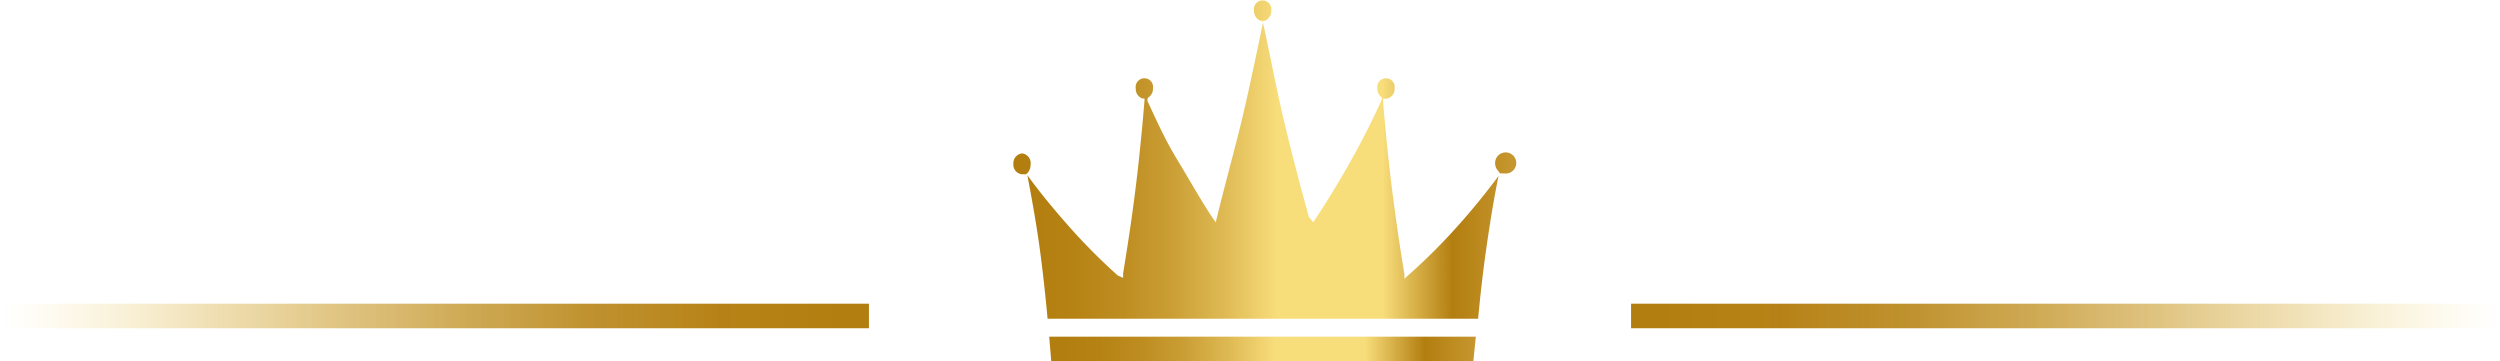 <svg xmlns="http://www.w3.org/2000/svg" xmlns:xlink="http://www.w3.org/1999/xlink" viewBox="0 0 108.87 15.74"><defs><style>.cls-1{fill:url(#New_Gradient_Swatch_3);}.cls-2{fill:url(#New_Gradient_Swatch_3-2);}.cls-3,.cls-4{fill:none;stroke-miterlimit:10;stroke-width:1.07px;}.cls-3{stroke:url(#名称未設定グラデーション_7);}.cls-4{stroke:url(#名称未設定グラデーション_7-2);}</style><linearGradient id="New_Gradient_Swatch_3" x1="44.13" y1="6.94" x2="65.86" y2="6.94" gradientUnits="userSpaceOnUse"><stop offset="0.03" stop-color="#b37e10"/><stop offset="0.12" stop-color="#b68214"/><stop offset="0.22" stop-color="#be8d21"/><stop offset="0.32" stop-color="#cb9f36"/><stop offset="0.42" stop-color="#deb953"/><stop offset="0.52" stop-color="#f6da78"/><stop offset="0.53" stop-color="#f8dd7b"/><stop offset="0.74" stop-color="#f8dd7b"/><stop offset="0.88" stop-color="#b37e10"/><stop offset="1" stop-color="#c6972f"/></linearGradient><linearGradient id="New_Gradient_Swatch_3-2" x1="45.69" y1="15.2" x2="64.27" y2="15.2" xlink:href="#New_Gradient_Swatch_3"/><linearGradient id="名称未設定グラデーション_7" x1="71.03" y1="13.76" x2="108.87" y2="13.76" gradientUnits="userSpaceOnUse"><stop offset="0.03" stop-color="#b37e10"/><stop offset="0.17" stop-color="#b58013" stop-opacity="0.98"/><stop offset="0.32" stop-color="#b9871a" stop-opacity="0.91"/><stop offset="0.46" stop-color="#c19226" stop-opacity="0.79"/><stop offset="0.61" stop-color="#cda138" stop-opacity="0.63"/><stop offset="0.76" stop-color="#dbb54e" stop-opacity="0.42"/><stop offset="0.91" stop-color="#edcd6a" stop-opacity="0.16"/><stop offset="1" stop-color="#f8dd7b" stop-opacity="0"/></linearGradient><linearGradient id="名称未設定グラデーション_7-2" x1="-3768.69" y1="12615.22" x2="-3730.85" y2="12615.22" gradientTransform="translate(-3730.85 12628.97) rotate(180)" xlink:href="#名称未設定グラデーション_7"/></defs><g id="Layer_2" data-name="Layer 2"><g id="_40_50" data-name="40〜50"><path class="cls-1" d="M45.62,13.88H64.37c.1-1.1.23-2.21.39-3.3s.31-2,.5-2.92v0q-.81,1.09-1.68,2.07A25.72,25.72,0,0,1,61.31,12l-.15.14,0-.2c-.25-1.49-.46-3-.64-4.52-.11-1-.21-2-.29-3V4.3h.13a.42.42,0,0,0,.37-.45.38.38,0,1,0-.75,0,.47.47,0,0,0,.14.35l.06.06,0,.07c-.41.9-.86,1.79-1.33,2.63s-1,1.72-1.53,2.52l-.13.2L57,9.45c-.39-1.4-.76-2.82-1.1-4.25S55.18,1.73,55,1l0-.1.1,0a.47.47,0,0,0,.26-.44.38.38,0,1,0-.75,0,.46.46,0,0,0,.27.44l.09,0L55,1c-.15.71-.6,2.89-.91,4.18S53.34,8.05,53,9.45l-.06.23-.14-.2c-.53-.8-1-1.65-1.53-2.52s-.89-1.68-1.3-2.56l0-.09L50,4.25a.45.45,0,0,0,.21-.4.38.38,0,1,0-.75,0,.44.44,0,0,0,.29.44l.09,0v.09c-.08,1-.18,2-.29,3-.17,1.51-.39,3-.64,4.52l0,.2L48.68,12A25.72,25.72,0,0,1,46.41,9.7c-.57-.65-1.14-1.34-1.67-2.07l0,0v0c.19,1,.36,1.95.5,2.92S45.52,12.78,45.62,13.88Zm-1.11-7.2a.43.43,0,0,0-.38.46.42.42,0,0,0,.38.45h.08l.09,0h0l.07-.06a.54.54,0,0,0,.13-.35A.43.43,0,0,0,44.51,6.68Zm20.81.87.08,0h.09a.46.46,0,1,0-.38-.45.48.48,0,0,0,.14.35Z"/><path class="cls-2" d="M45.78,15.74H64.16l.11-1.08H45.69Z"/><line class="cls-3" x1="71.03" y1="13.76" x2="108.87" y2="13.76"/><line class="cls-4" x1="37.84" y1="13.76" y2="13.76"/></g></g></svg>
